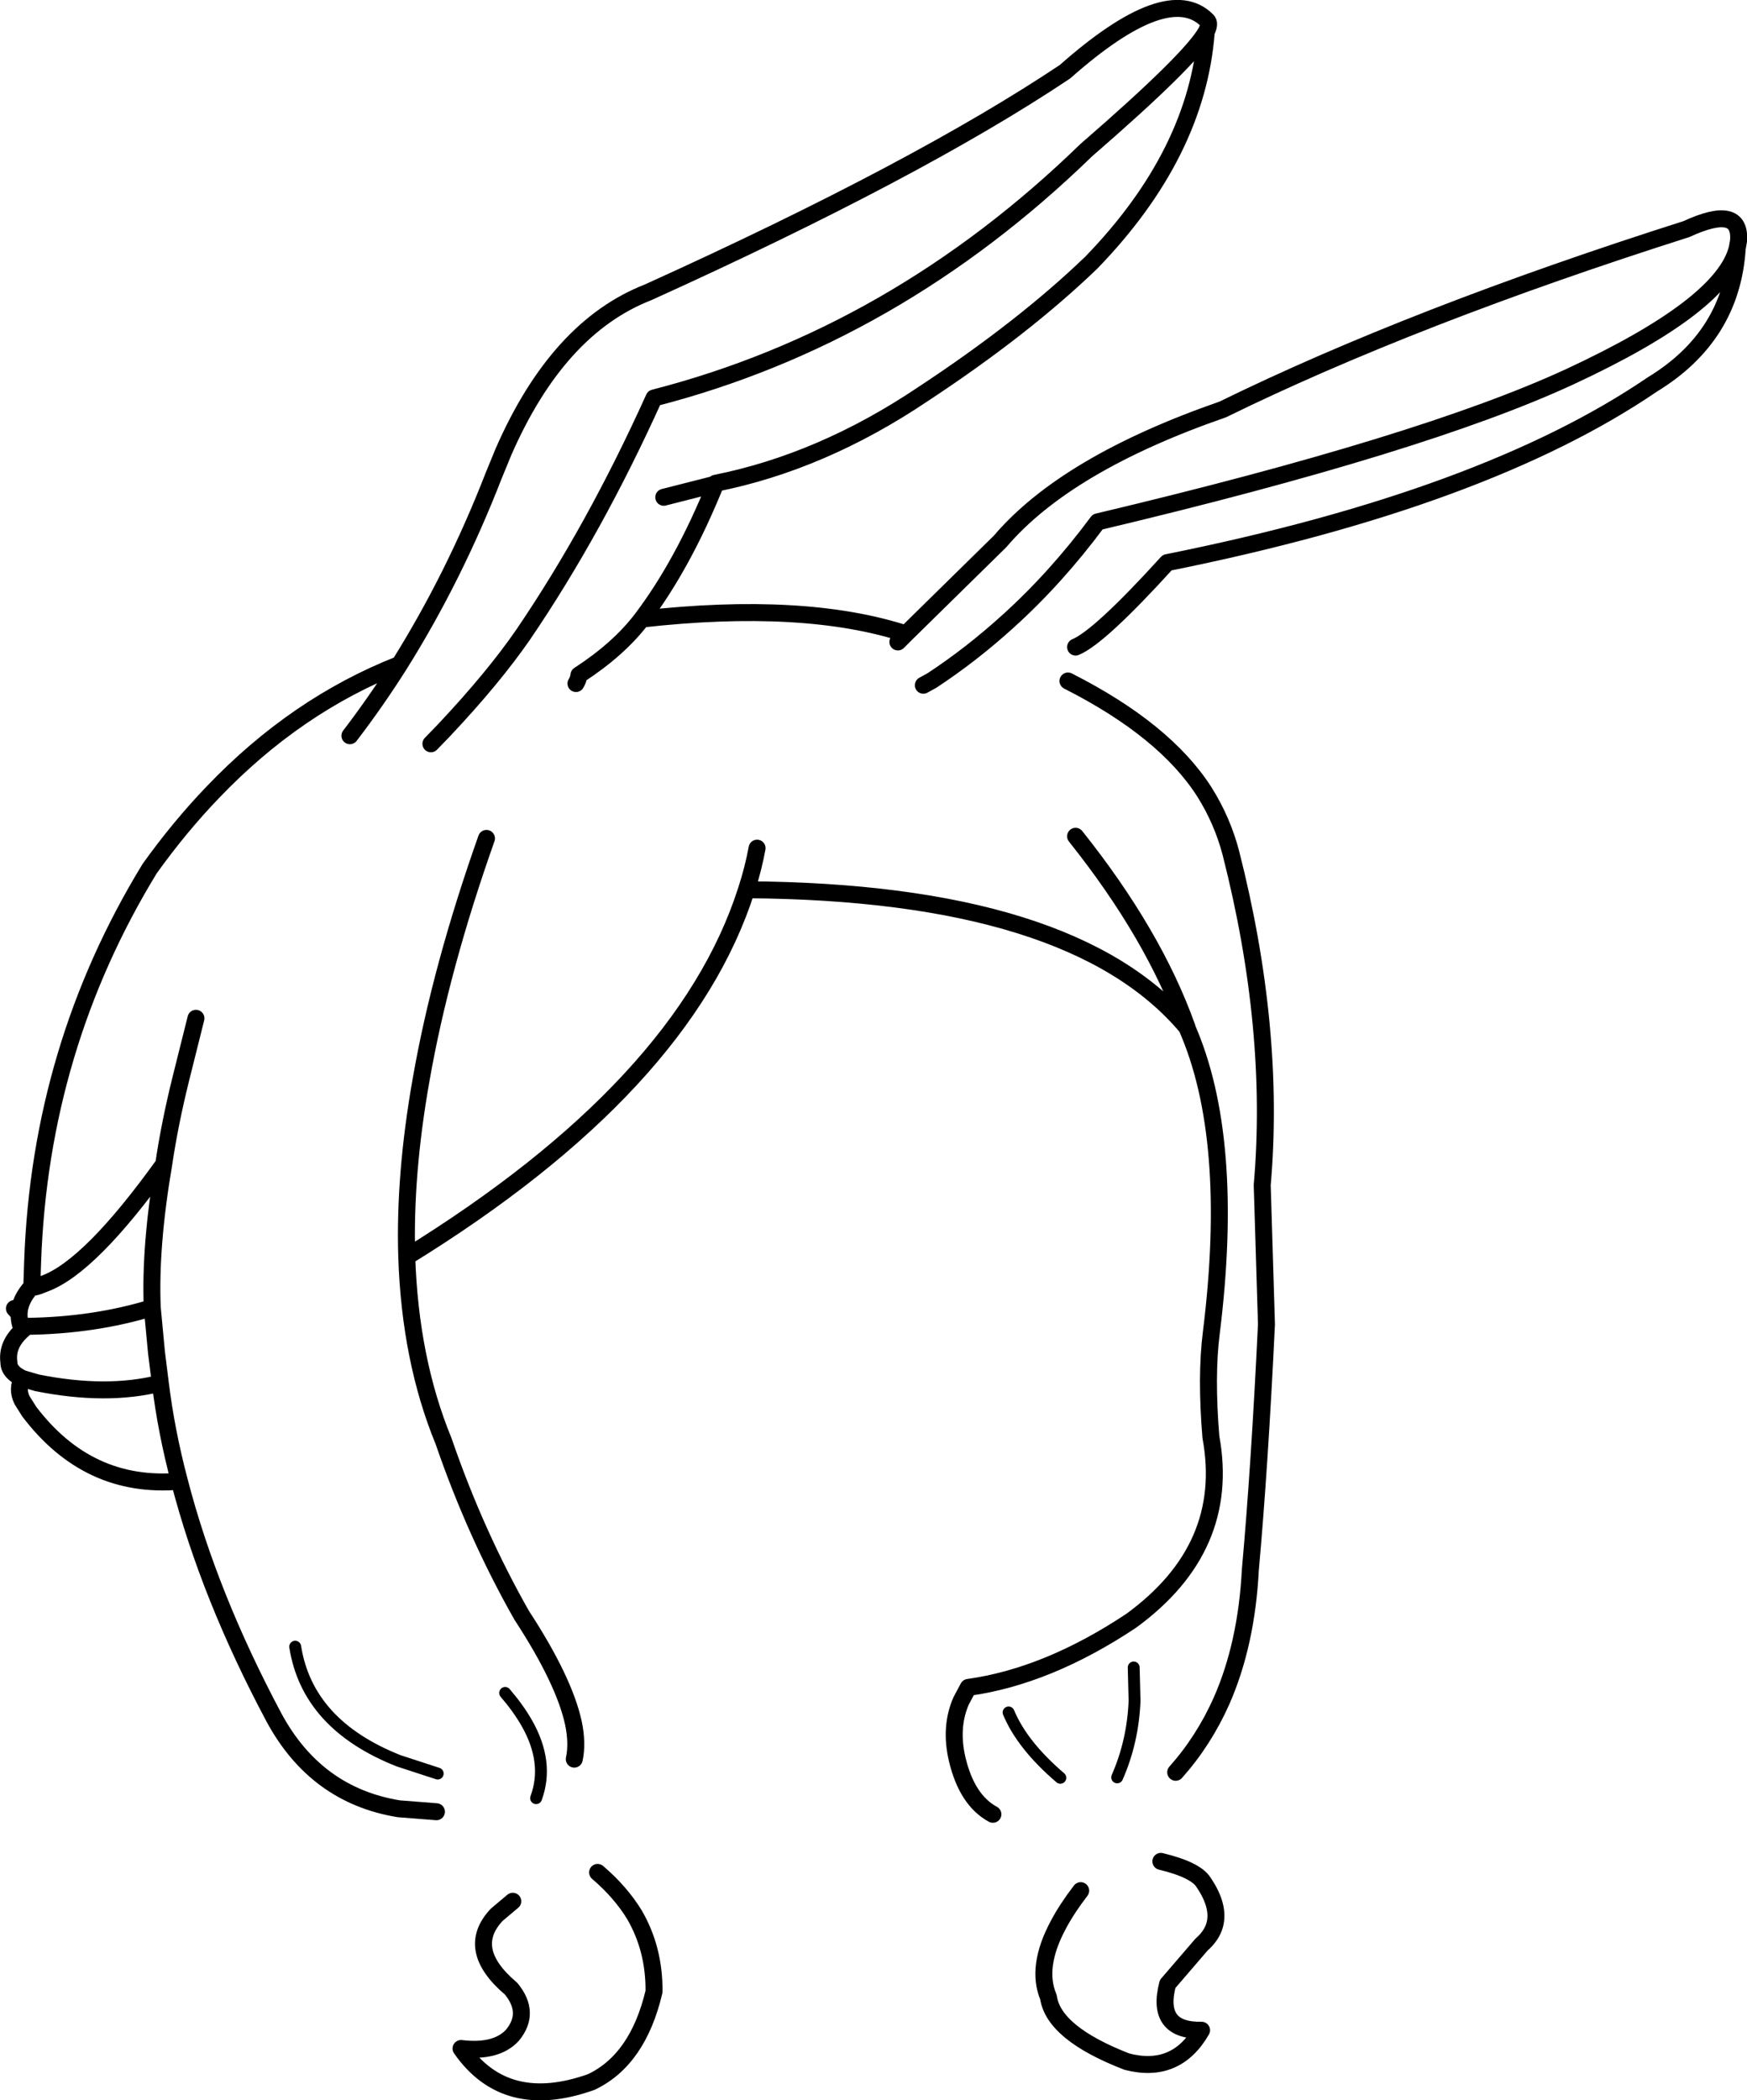 <?xml version="1.0" encoding="UTF-8" standalone="no"?>
<svg xmlns:xlink="http://www.w3.org/1999/xlink" height="247.5px" width="205.95px" xmlns="http://www.w3.org/2000/svg">
  <g transform="matrix(1.0, 0.0, 0.0, 1.0, 102.95, 123.75)">
    <path d="M-101.25 30.45 L-100.7 31.05 Q-100.65 29.45 -99.2 27.85 L-99.1 24.85 Q-98.2 -0.3 -85.3 -21.4 -81.75 -26.35 -77.85 -30.4 -68.05 -40.65 -55.85 -45.45 -49.4 -55.75 -44.75 -67.7 L-43.6 -70.5 Q-37.2 -85.15 -26.55 -89.3 5.25 -103.7 22.6 -115.3 34.7 -126.0 39.35 -121.35 39.75 -121.0 39.25 -120.0 L39.25 -119.95 Q38.15 -105.65 25.7 -92.8 17.7 -85.1 5.85 -77.3 -6.05 -69.3 -18.6 -66.8 L-18.6 -66.7 Q-22.45 -57.2 -27.3 -50.8 -8.15 -52.95 3.85 -49.05 L14.95 -59.95 Q22.75 -69.1 41.2 -75.5 63.65 -86.5 95.85 -96.75 102.35 -99.75 102.0 -95.35 L101.85 -94.5 Q101.2 -84.15 91.85 -78.45 72.05 -64.95 34.65 -57.45 26.65 -48.65 23.85 -47.5 M39.25 -120.0 Q37.45 -116.75 25.1 -106.05 2.55 -84.15 -25.85 -76.85 -32.85 -61.35 -41.25 -49.0 -44.8 -43.85 -50.65 -37.65 L-52.15 -36.1 M101.85 -94.5 Q100.2 -87.75 82.1 -79.35 64.8 -71.35 26.45 -62.25 21.55 -55.65 15.9 -50.55 11.55 -46.6 6.9 -43.55 L5.9 -43.0 M2.9 -48.1 L3.85 -49.05 M35.65 85.1 Q38.95 81.4 41.05 76.7 44.0 70.0 44.45 61.25 45.55 49.0 46.35 32.3 L45.85 15.9 Q47.45 -2.45 42.15 -23.25 41.15 -27.05 39.05 -30.4 34.4 -37.7 22.95 -43.5 M37.0 -2.65 L36.9 -2.85 36.95 -2.7 37.0 -2.65 Q33.1 -13.6 23.85 -25.2 M36.95 -2.7 Q42.7 10.35 39.85 33.3 39.2 38.4 39.8 45.6 42.2 58.65 30.4 67.25 20.55 73.8 11.2 75.1 L10.35 76.7 Q9.0 79.8 9.9 83.6 11.05 88.4 14.1 90.05 M24.45 99.05 Q22.8 101.2 21.8 103.1 19.15 108.05 20.65 111.6 21.25 115.85 29.9 119.2 35.7 120.7 38.7 115.5 33.25 115.6 34.7 110.05 L38.7 105.4 Q39.9 104.35 40.25 103.1 40.85 100.9 38.95 98.1 38.05 96.6 33.9 95.6 M-18.6 -66.7 L-24.7 -65.15 M-61.7 -37.05 Q-58.6 -41.1 -55.85 -45.45 M-45.6 -24.95 Q-51.0 -9.7 -53.3 3.45 -55.3 14.7 -55.0 24.35 -22.3 4.2 -14.95 -18.9 -14.15 -21.35 -13.7 -23.8 M-35.05 -43.2 Q-34.75 -43.7 -34.7 -44.2 -30.0 -47.25 -27.3 -50.8 M-55.0 24.35 Q-54.6 36.5 -50.65 46.1 -46.9 57.0 -41.45 66.6 -36.45 74.25 -35.35 79.3 -34.85 81.7 -35.25 83.55 M-79.85 -3.75 L-81.65 3.45 Q-82.95 8.7 -83.65 13.45 -85.3 23.1 -85.0 30.35 L-84.5 35.65 -84.05 39.25 Q-83.35 44.95 -81.8 50.8 -78.3 64.3 -70.65 78.65 -65.7 87.8 -55.95 89.4 L-51.5 89.75 M-85.0 30.35 Q-91.85 32.45 -99.8 32.55 L-100.3 33.0 Q-102.2 34.7 -101.9 36.8 -101.9 37.95 -100.3 38.7 L-98.6 39.2 Q-90.4 40.85 -84.05 39.25 M-100.3 33.0 Q-100.7 32.1 -100.7 31.15 L-100.7 31.05 M-83.65 13.45 Q-92.3 25.5 -97.65 27.5 -99.2 28.15 -99.2 27.85 M-100.3 38.7 Q-101.0 39.9 -100.35 41.25 L-99.5 42.6 Q-92.55 51.75 -81.8 50.8 M-42.5 100.3 L-44.4 101.9 Q-48.2 105.95 -42.7 110.6 -40.35 113.45 -42.55 116.1 -44.45 118.15 -48.6 117.65 -43.35 125.2 -33.25 121.6 -27.75 119.0 -25.85 110.95 -25.8 105.95 -28.15 101.9 -29.8 99.2 -32.5 96.9 M-14.95 -18.9 Q23.55 -18.65 36.95 -2.7" fill="none" stroke="#000000" stroke-linecap="round" stroke-linejoin="round" stroke-width="2.0"/>
    <path d="M28.75 85.7 Q30.6 81.5 30.8 76.7 L30.7 72.75 M22.05 85.75 Q17.55 81.9 15.95 78.05 M-39.75 88.15 Q-38.2 83.95 -40.85 79.3 -41.85 77.55 -43.4 75.75 M-51.35 85.25 L-55.95 83.75 Q-66.7 79.5 -68.15 70.3" fill="none" stroke="#000000" stroke-linecap="round" stroke-linejoin="round" stroke-width="1.4"/>
  </g>
</svg>
